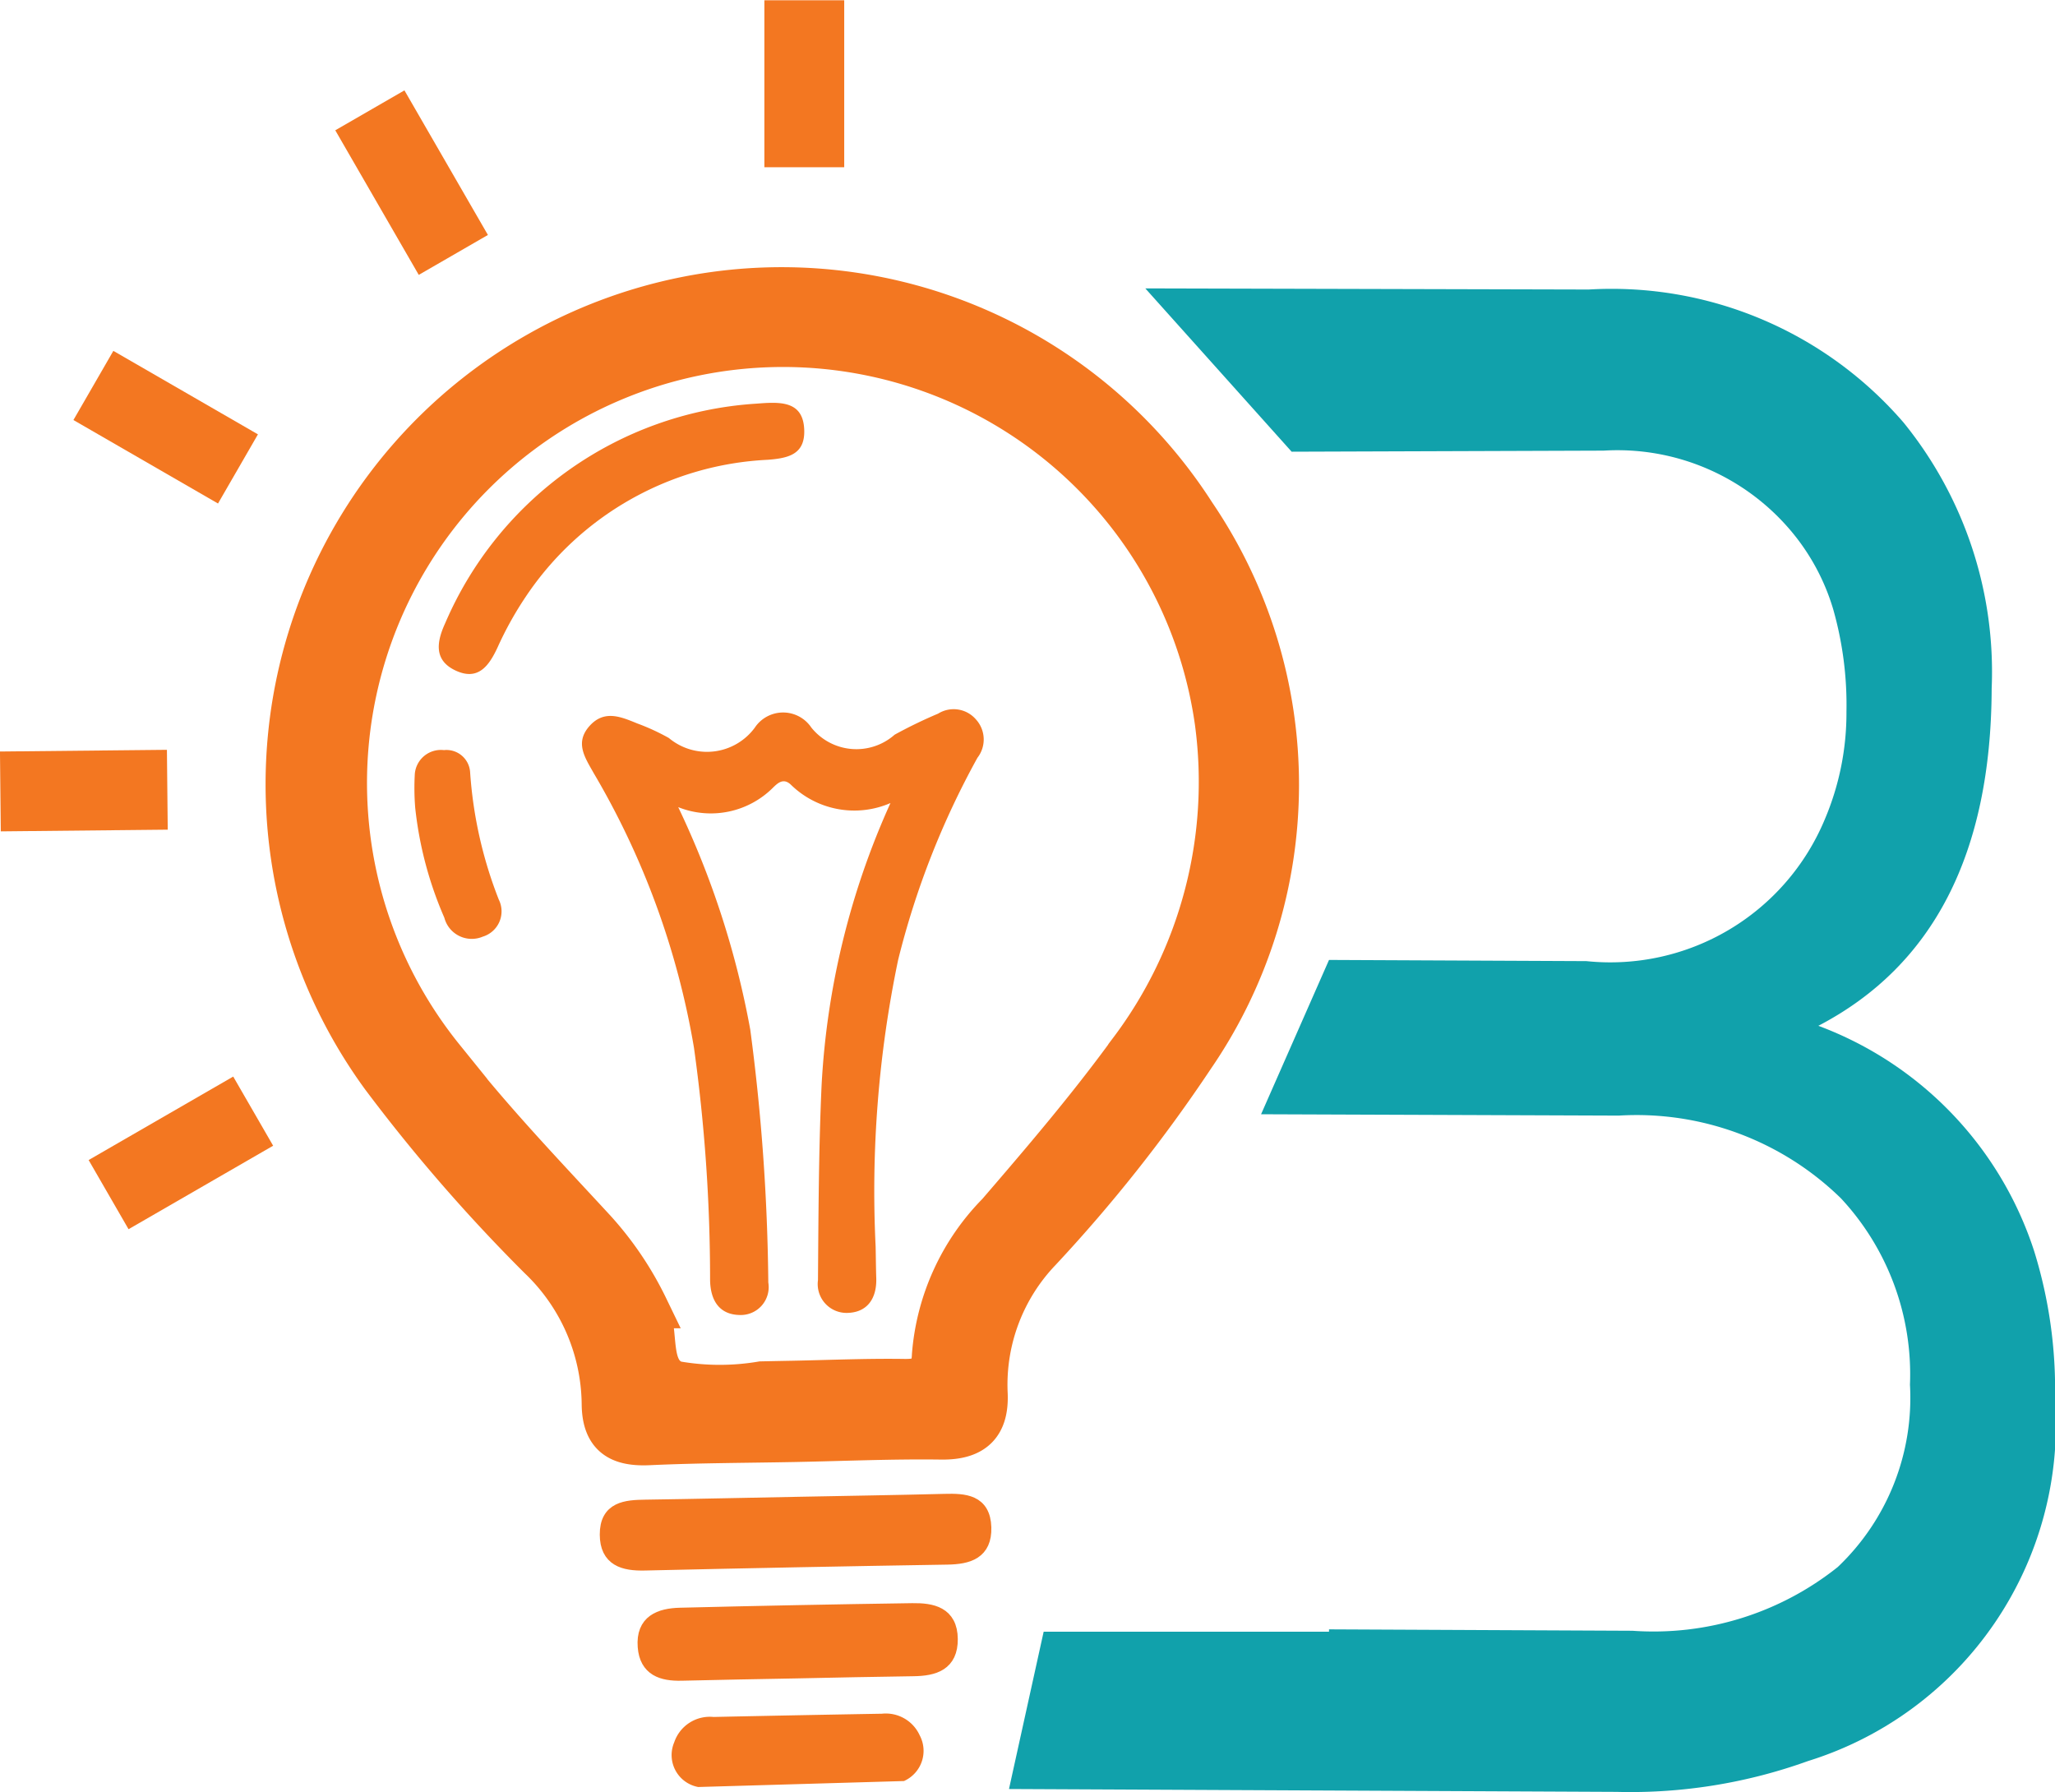 <svg id="Layer_1" data-name="Layer 1" xmlns="http://www.w3.org/2000/svg" width="0.508in" height="0.443in" viewBox="0 0 36.569 31.88"><defs><style>.cls-1{fill:#11a1ab;}.cls-2,.cls-3,.cls-4{fill:#f37721;}.cls-2,.cls-4{stroke:#f37721;stroke-miterlimit:10;}.cls-2{stroke-width:0.25px;}.cls-4{stroke-width:0.75px;}</style></defs><title>mini-logo</title><path class="cls-1" d="M88.184,29.151a6.379,6.379,0,0,0-3.842-4.015q3.069-1.6,3.084-6.002a7.038,7.038,0,0,0-1.567-4.732,6.86,6.86,0,0,0-5.603-2.368l-7.891-.02L74.969,14.92l5.552-.019a4.036,4.036,0,0,1,3.334,1.429,3.872,3.872,0,0,1,.752,1.397,6.229,6.229,0,0,1,.235,1.818,4.838,4.838,0,0,1-.385,1.916,4.135,4.135,0,0,1-4.243,2.524l-4.58-.021-1.209,2.746,6.365.024a5.202,5.202,0,0,1,3.954,1.472,4.594,4.594,0,0,1,1.228,3.317,4.152,4.152,0,0,1-1.285,3.244,5.257,5.257,0,0,1-3.653,1.134l-5.4-.025v.042H70.556l-.617,2.799,10.81.051a9.321,9.321,0,0,0,3.41-.549,6.271,6.271,0,0,0,4.394-6.439A8.289,8.289,0,0,0,88.184,29.151Z" transform="translate(-51.984 -6.887)"/><path class="cls-2" d="M66.195,33.642c.866-.017,1.732-.03,2.598-.052.354-.009.693.007.707.472.013.443-.284.531-.659.537q-2.691.043-5.382.105c-.376.009-.675-.072-.677-.514-.002-.466.338-.492.691-.497C64.38,33.68,65.287,33.659,66.195,33.642Z" transform="translate(-51.984 -6.887)"/><path class="cls-2" d="M66.145,36.624c-.678.013-1.356.024-2.034.041-.344.008-.623-.079-.654-.479-.035-.45.272-.561.631-.57q2.065-.051,4.13-.081c.35-.005.681.057.685.513.004.444-.297.532-.663.537C67.542,36.594,66.843,36.61,66.145,36.624Z" transform="translate(-51.984 -6.887)"/><path class="cls-2" d="M68.04,38.451l-3.621.105a.453.453,0,0,1-.32-.626.543.543,0,0,1,.576-.37q1.506-.032,3.012-.058a.537.537,0,0,1,.551.315A.463.463,0,0,1,68.04,38.451Z" transform="translate(-51.984 -6.887)"/><path class="cls-3" d="M60.35,20.625a.422.422,0,0,0-.466-.395.466.466,0,0,0-.518.419,4.384,4.384,0,0,0,.007.61,6.65,6.65,0,0,0,.518,1.953.504.504,0,0,0,.685.337A.47.47,0,0,0,60.86,22.89,7.583,7.583,0,0,1,60.35,20.625Z" transform="translate(-51.984 -6.887)"/><path class="cls-4" d="M73.243,16.031a8.73,8.73,0,0,0-8.871-3.886,8.83,8.83,0,0,0-5.587,13.903,29.843,29.843,0,0,0,2.797,3.221,3.638,3.638,0,0,1,1.128,2.592c.004.577.292.744.824.719.866-.04,1.733-.04,2.6-.057s1.734-.055,2.6-.043c.587.008.837-.248.806-.818a3.454,3.454,0,0,1,.957-2.529,26.878,26.878,0,0,0,2.724-3.442A8.559,8.559,0,0,0,73.243,16.031Zm-1.162,9.56c-.73,1.003-1.533,1.943-2.341,2.881a4.052,4.052,0,0,0-1.154,2.53c-.011.353-.183.442-.511.437-.66-.01-1.321.019-1.982.032q-.279.005-.557.011a4.491,4.491,0,0,1-1.535-.008c-.516-.19-.283-.89-.502-1.331a5.812,5.812,0,0,0-.929-1.376c-.923-1-1.866-1.983-2.701-3.062a7.778,7.778,0,1,1,13.749-5.988A7.944,7.944,0,0,1,72.081,25.59Z" transform="translate(-51.984 -6.887)"/><path class="cls-3" d="M66.295,14.521c-.021-.462-.359-.486-.712-.466-.062.004-.123.009-.185.013a6.47,6.47,0,0,0-5.492,3.904c-.153.334-.204.66.185.842.398.186.592-.077.747-.411a6.154,6.154,0,0,1,.508-.912,5.494,5.494,0,0,1,4.297-2.427C66.015,15.036,66.316,14.968,66.295,14.521Z" transform="translate(-51.984 -6.887)"/><path class="cls-3" d="M68.678,19.581a8.373,8.373,0,0,0-.774.375,1.028,1.028,0,0,1-1.482-.127.605.605,0,0,0-1.008.004,1.057,1.057,0,0,1-1.527.182,3.88,3.88,0,0,0-.559-.258c-.288-.117-.586-.251-.85.04-.269.298-.088.56.069.839a14.288,14.288,0,0,1,1.786,4.888,29.804,29.804,0,0,1,.287,4.13c.004.364.161.622.528.628a.496.496,0,0,0,.508-.578,36.495,36.495,0,0,0-.321-4.5,15.704,15.704,0,0,0-1.282-3.959,1.565,1.565,0,0,0,1.684-.344c.084-.082.185-.181.317-.059a1.615,1.615,0,0,0,1.776.33,13.956,13.956,0,0,0-1.226,5.028c-.052,1.153-.055,2.308-.064,3.462a.513.513,0,0,0,.512.583c.364-.003.538-.256.525-.624-.006-.186-.007-.371-.011-.557a20.151,20.151,0,0,1,.4-5.099,14.782,14.782,0,0,1,1.412-3.599.53.53,0,0,0-.027-.682A.523.523,0,0,0,68.678,19.581Z" transform="translate(-51.984 -6.887)"/><rect class="cls-3" x="13.602" width="1.421" height="2.971"/><rect class="cls-3" x="58.598" y="8.646" width="1.421" height="2.971" transform="translate(-49.104 24.125) rotate(-30)"/><rect class="cls-3" x="54.222" y="12.998" width="1.421" height="2.971" transform="translate(-37.061 47.928) rotate(-60)"/><rect class="cls-3" x="52.767" y="19.466" width="1.421" height="2.971" transform="translate(-18.915 67.751) rotate(-90.582)"/><rect class="cls-3" x="54.493" y="25.912" width="1.421" height="2.971" transform="translate(-0.656 -40.996) rotate(60)"/></svg>